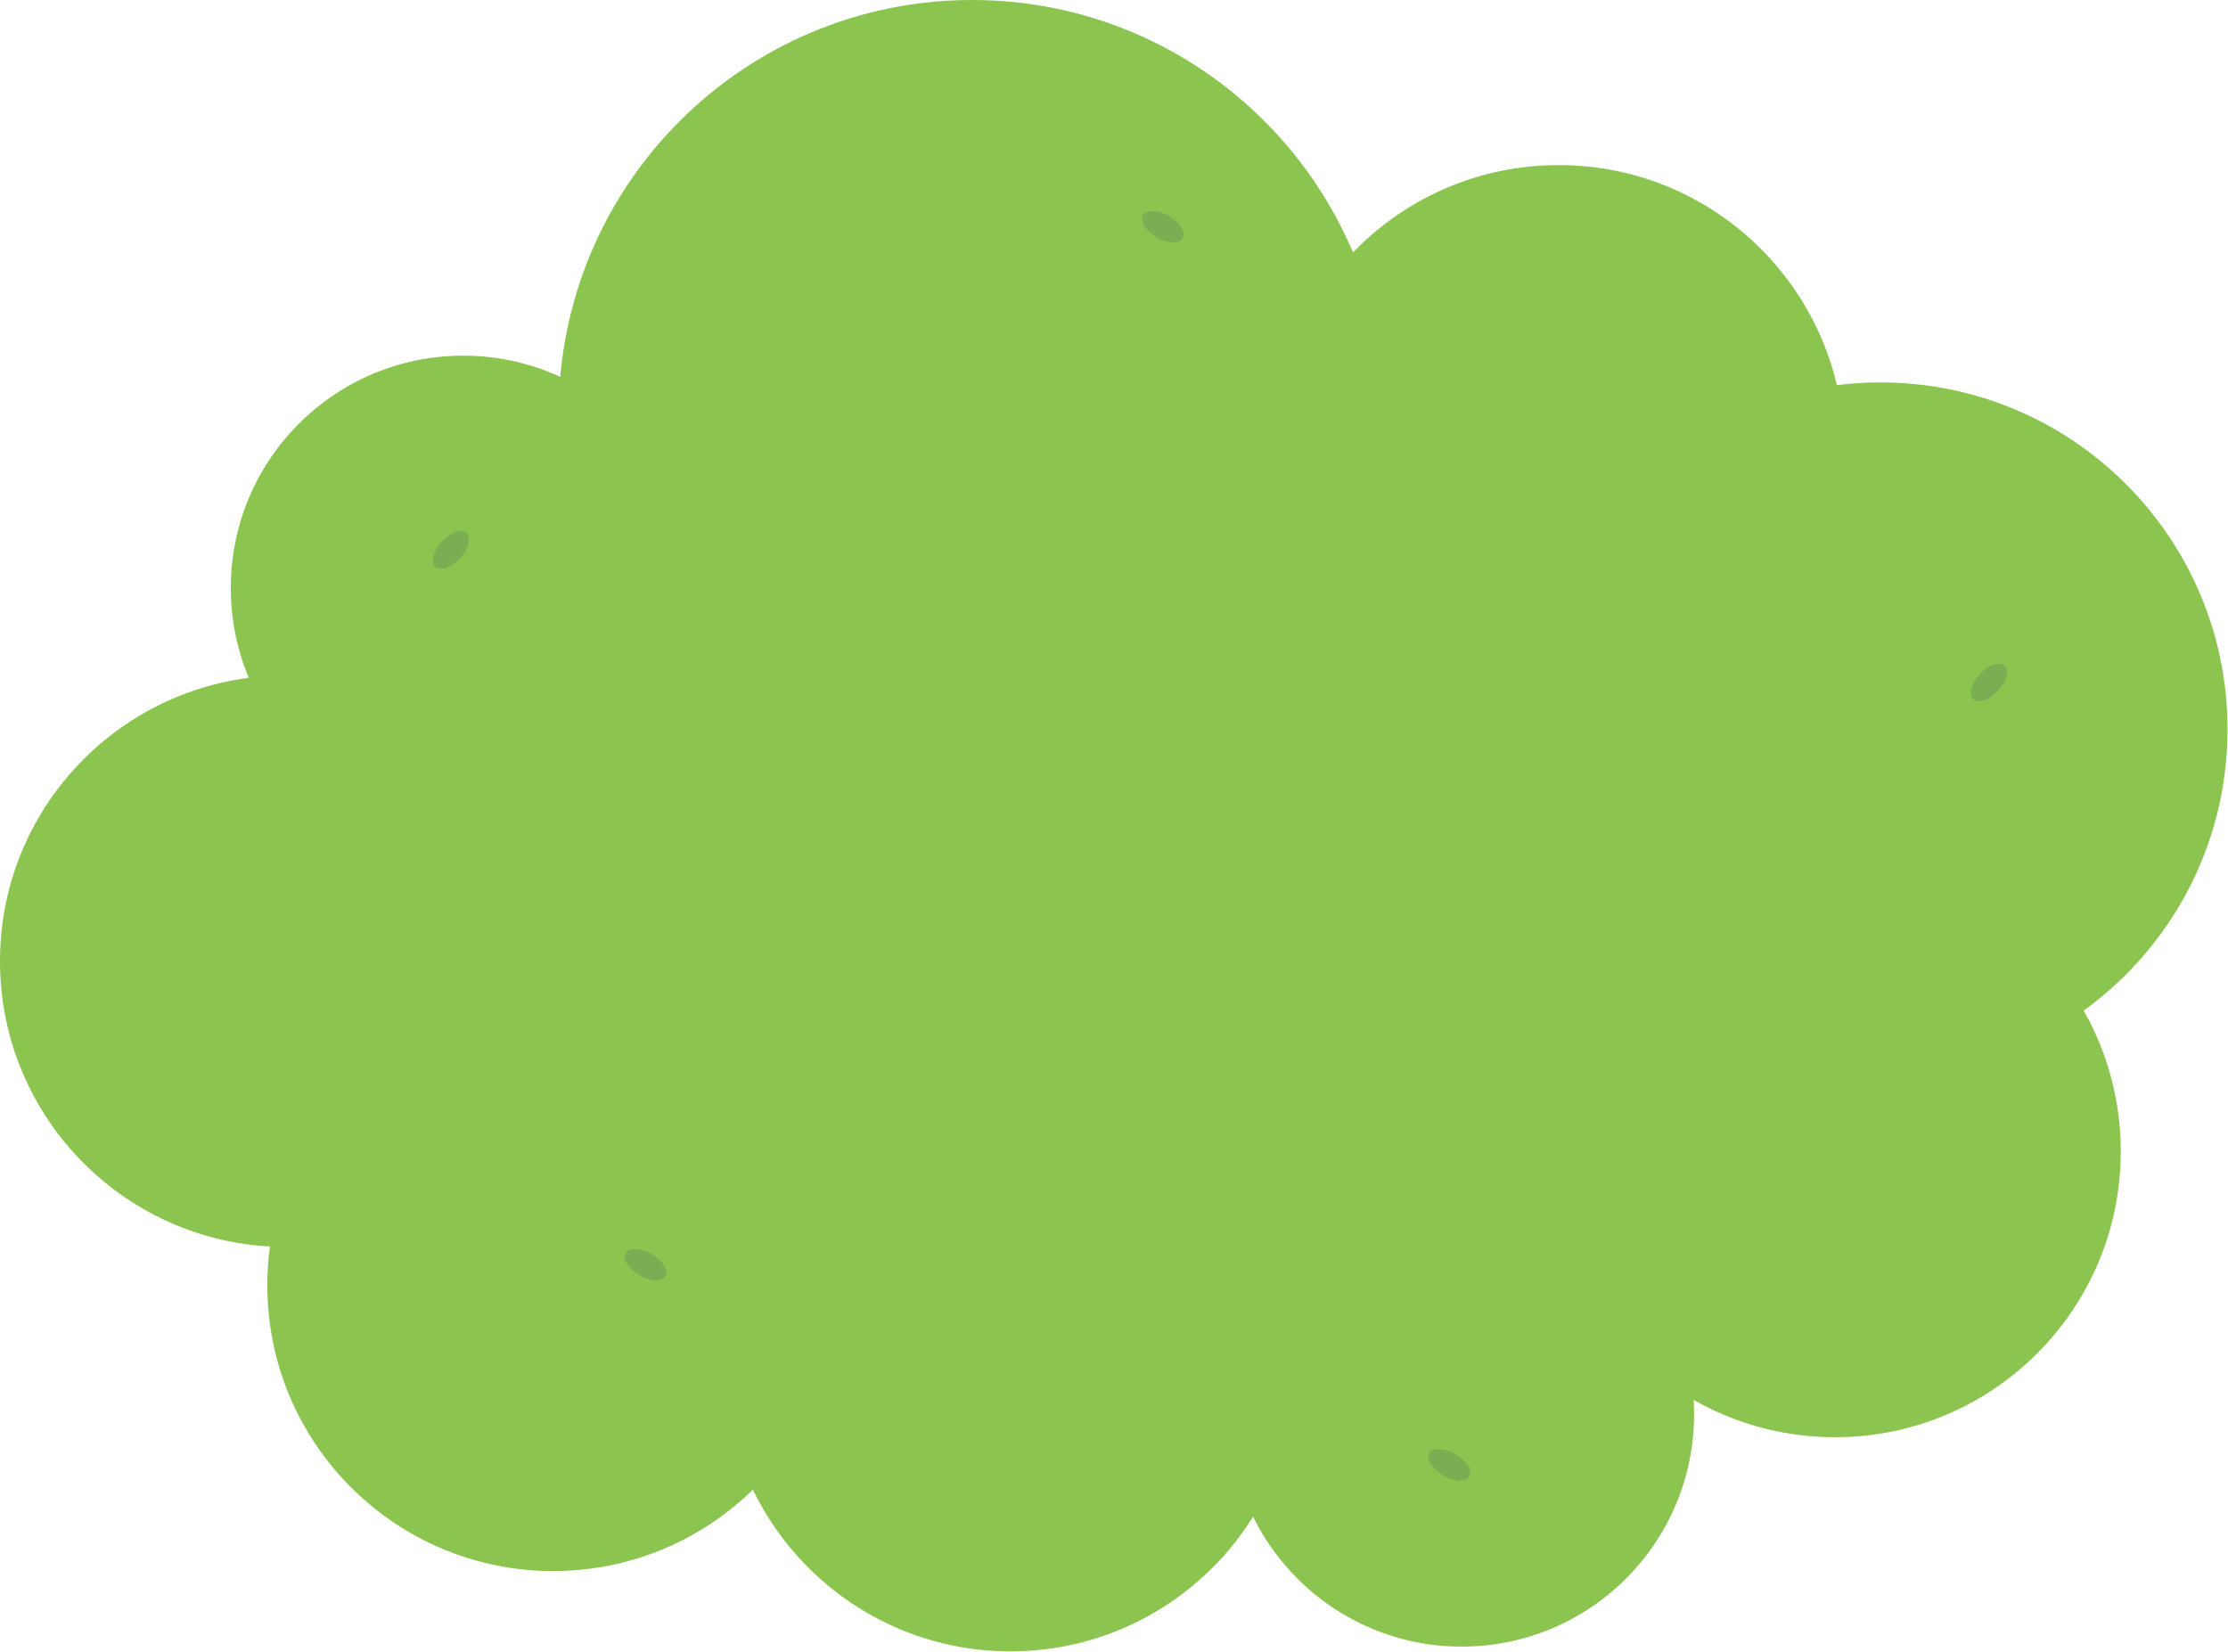 <svg width="1176" height="872" viewBox="0 0 1176 872" fill="none" xmlns="http://www.w3.org/2000/svg">
<path d="M992.613 568.147C1093.75 568.147 1175.74 486.159 1175.74 385.022C1175.74 283.885 1093.75 201.897 992.613 201.897C891.476 201.897 809.488 283.885 809.488 385.022C809.488 486.159 891.476 568.147 992.613 568.147Z" fill="#8BC54F"/>
<path d="M822.716 388.837C906.023 388.837 973.557 321.303 973.557 237.996C973.557 154.689 906.023 87.155 822.716 87.155C739.409 87.155 671.875 154.689 671.875 237.996C671.875 321.303 739.409 388.837 822.716 388.837Z" fill="#8BC54F"/>
<path d="M968.556 758.733C1051.86 758.733 1119.4 691.199 1119.4 607.892C1119.4 524.585 1051.86 457.051 968.556 457.051C885.249 457.051 817.715 524.585 817.715 607.892C817.715 691.199 885.249 758.733 968.556 758.733Z" fill="#8BC54F"/>
<path d="M150.841 658.273C234.148 658.273 301.682 590.739 301.682 507.432C301.682 424.125 234.148 356.591 150.841 356.591C67.534 356.591 0 424.125 0 507.432C0 590.739 67.534 658.273 150.841 658.273Z" fill="#8BC54F"/>
<path d="M244.478 433.073C312.217 433.073 367.131 378.159 367.131 310.42C367.131 242.68 312.217 187.766 244.478 187.766C176.738 187.766 121.824 242.68 121.824 310.42C121.824 378.159 176.738 433.073 244.478 433.073Z" fill="#8BC54F"/>
<path d="M771.528 869.285C839.268 869.285 894.182 814.371 894.182 746.631C894.182 678.892 839.268 623.978 771.528 623.978C703.789 623.978 648.875 678.892 648.875 746.631C648.875 814.371 703.789 869.285 771.528 869.285Z" fill="#8BC54F"/>
<path d="M291.946 829.39C375.254 829.39 442.787 761.857 442.787 678.549C442.787 595.242 375.254 527.708 291.946 527.708C208.639 527.708 141.105 595.242 141.105 678.549C141.105 761.857 208.639 829.39 291.946 829.39Z" fill="#8BC54F"/>
<path d="M533.341 871.785C616.648 871.785 684.182 804.251 684.182 720.944C684.182 637.636 616.648 570.103 533.341 570.103C450.034 570.103 382.5 637.636 382.5 720.944C382.5 804.251 450.034 871.785 533.341 871.785Z" fill="#8BC54F"/>
<path d="M599.978 707.601C683.285 707.601 750.819 640.067 750.819 556.76C750.819 473.453 683.285 405.919 599.978 405.919C516.671 405.919 449.137 473.453 449.137 556.76C449.137 640.067 516.671 707.601 599.978 707.601Z" fill="#8BC54F"/>
<path d="M401.552 646.114C484.859 646.114 552.393 578.58 552.393 495.273C552.393 411.966 484.859 344.432 401.552 344.432C318.245 344.432 250.711 411.966 250.711 495.273C250.711 578.58 318.245 646.114 401.552 646.114Z" fill="#8BC54F"/>
<path d="M749.69 706.643C870.203 706.643 967.899 608.947 967.899 488.433C967.899 367.92 870.203 270.224 749.69 270.224C629.176 270.224 531.48 367.92 531.48 488.433C531.48 608.947 629.176 706.643 749.69 706.643Z" fill="#8BC54F"/>
<path d="M513.084 436.418C633.598 436.418 731.293 338.723 731.293 218.209C731.293 97.696 633.598 0 513.084 0C392.571 0 294.875 97.696 294.875 218.209C294.875 338.723 392.571 436.418 513.084 436.418Z" fill="#8BC54F"/>
<path d="M1054.59 364.659C1059.15 359.73 1060.72 353.769 1058.1 351.344C1055.48 348.92 1049.66 350.951 1045.1 355.88C1040.54 360.809 1038.96 366.77 1041.59 369.195C1044.21 371.619 1050.03 369.589 1054.59 364.659Z" fill="#7BAD53"/>
<path d="M242.747 294.705C247.307 289.776 248.878 283.814 246.258 281.39C243.637 278.965 237.816 280.996 233.256 285.925C228.696 290.855 227.124 296.816 229.745 299.24C232.366 301.665 238.187 299.634 242.747 294.705Z" fill="#7BAD53"/>
<path d="M768.232 767.717C762.417 764.36 756.255 764.144 754.47 767.236C752.685 770.328 755.952 775.556 761.768 778.914C767.583 782.271 773.744 782.486 775.529 779.394C777.314 776.303 774.047 771.074 768.232 767.717Z" fill="#7BAD53"/>
<path d="M343.994 662.079C338.178 658.722 332.017 658.507 330.232 661.599C328.447 664.69 331.714 669.918 337.529 673.276C343.344 676.633 349.506 676.849 351.291 673.757C353.076 670.665 349.809 665.437 343.994 662.079Z" fill="#7BAD53"/>
<path d="M616.994 114.079C611.178 110.722 605.017 110.507 603.232 113.599C601.447 116.69 604.714 121.918 610.529 125.276C616.344 128.633 622.506 128.849 624.291 125.757C626.076 122.665 622.809 117.437 616.994 114.079Z" fill="#7BAD53"/>
</svg>

